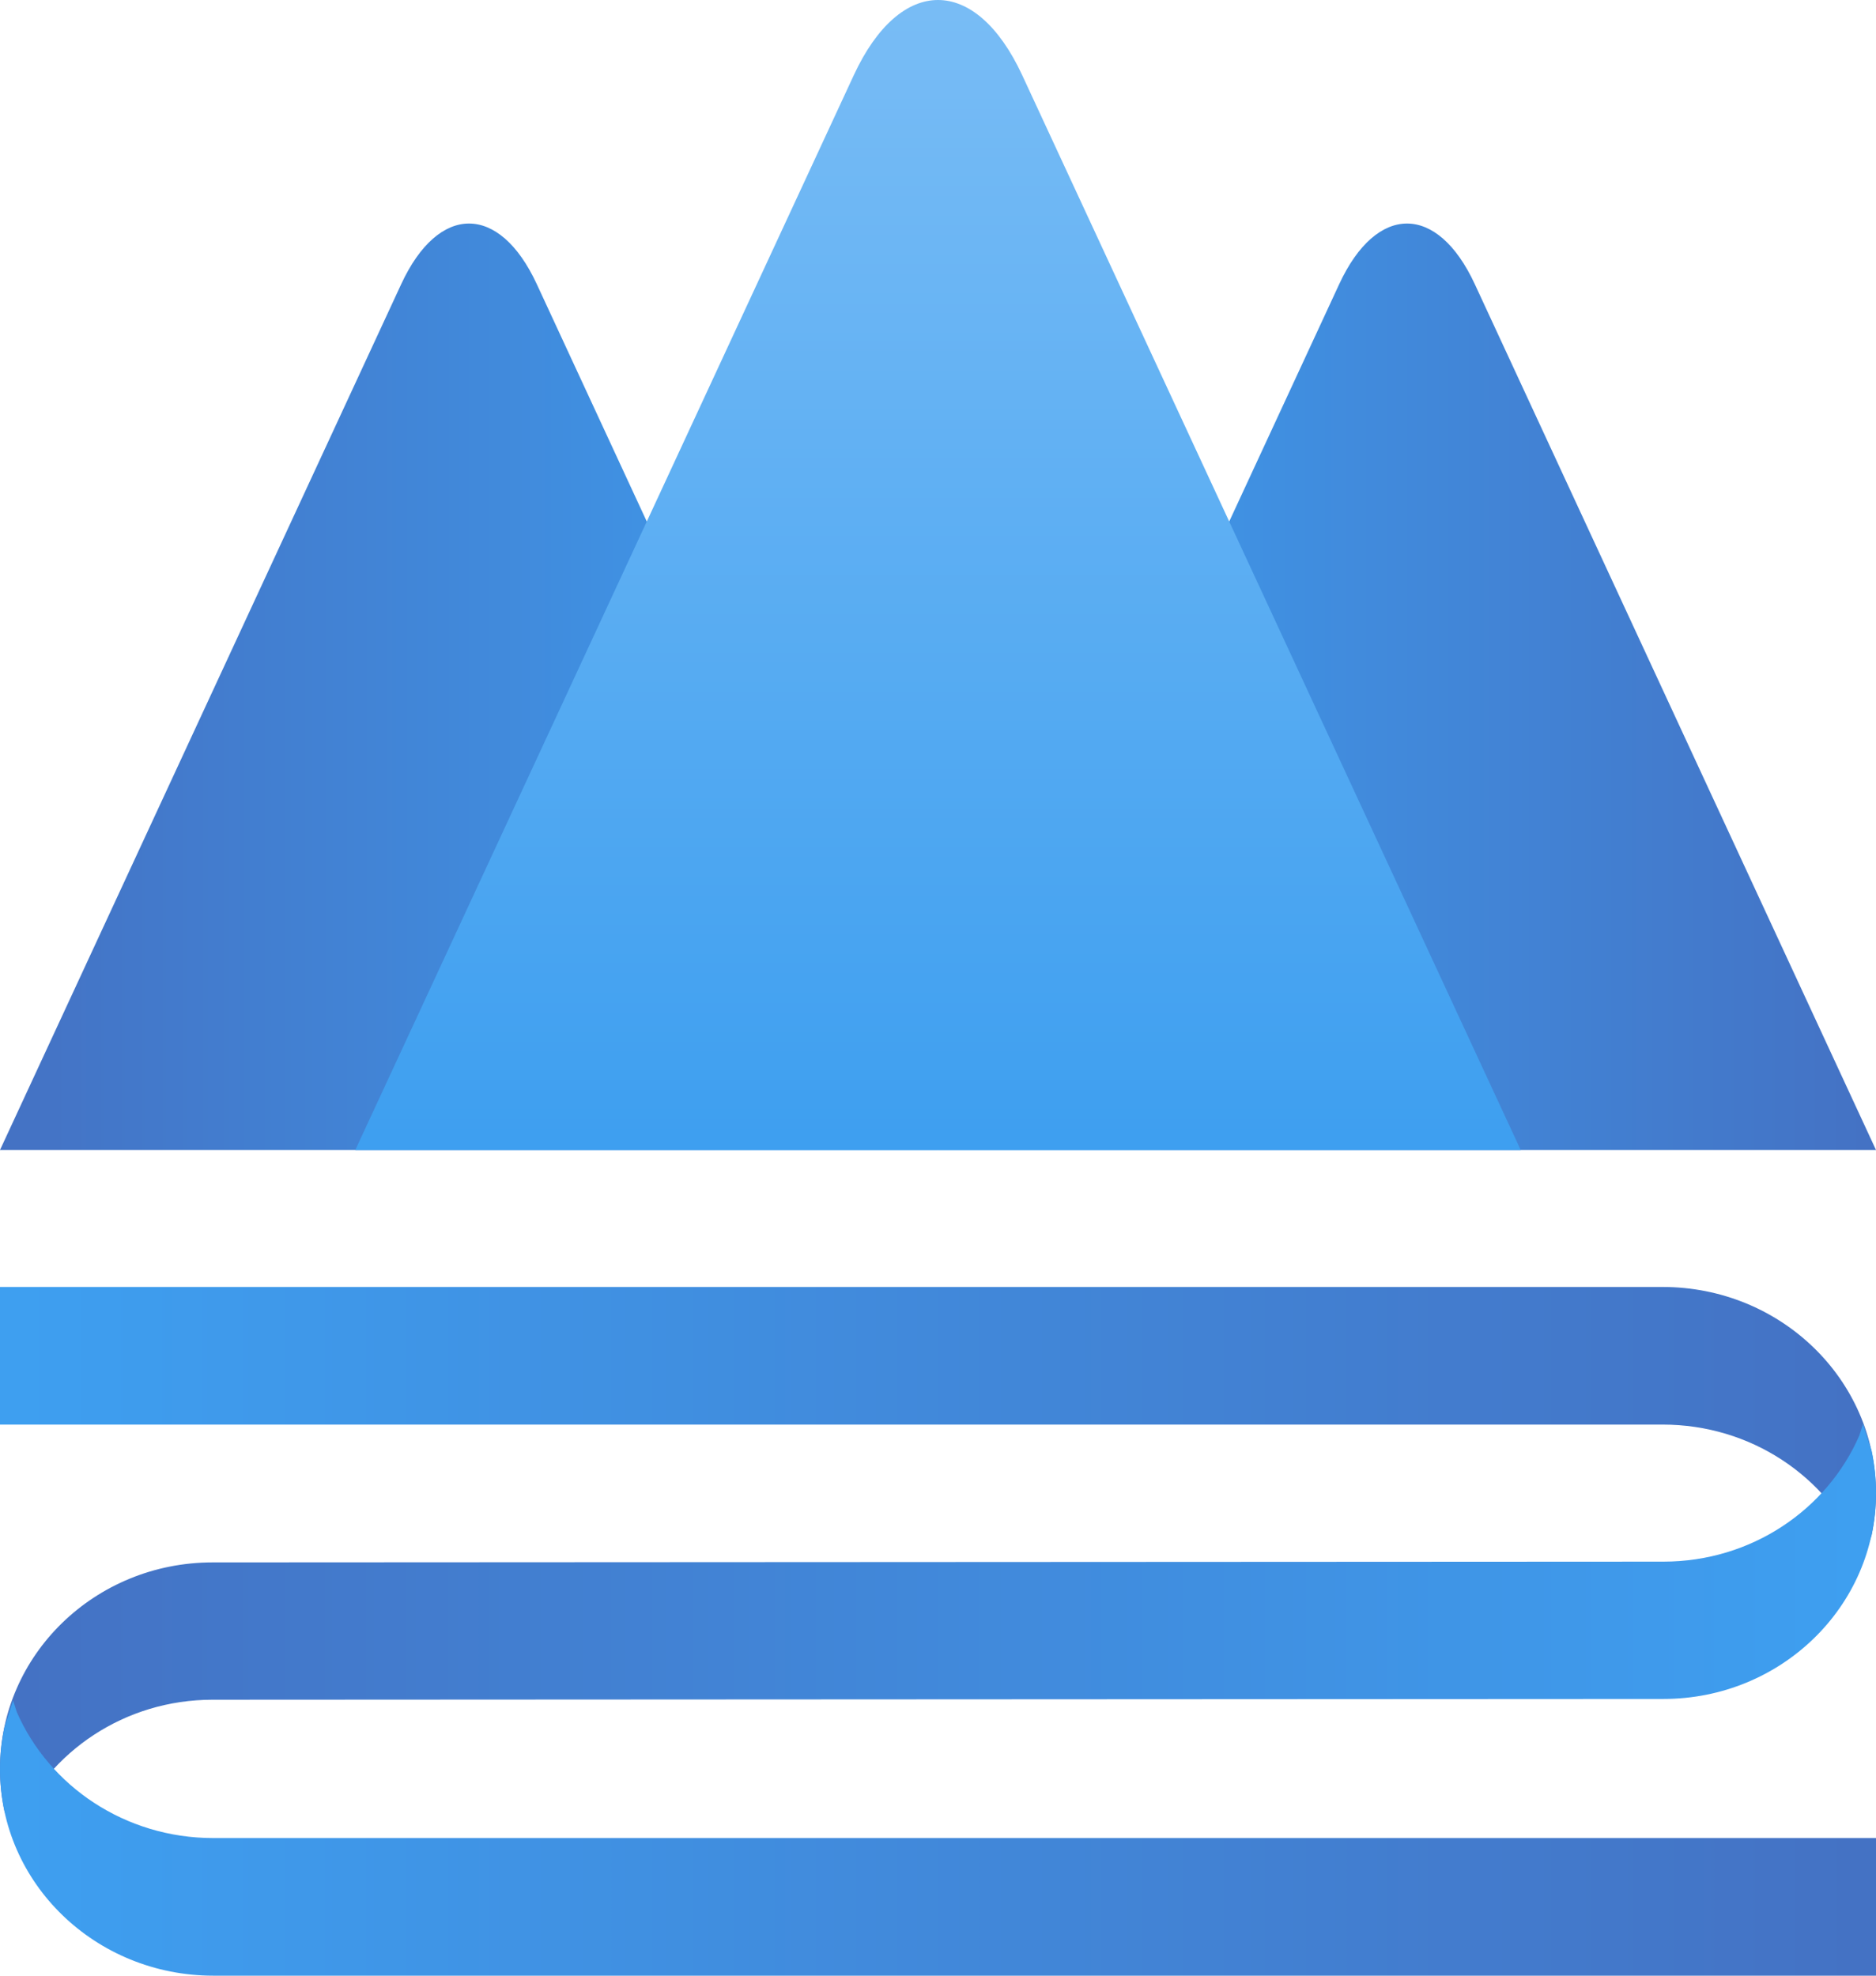 <svg width="1452" height="1529" xmlns="http://www.w3.org/2000/svg" xmlns:xlink="http://www.w3.org/1999/xlink" xml:space="preserve" overflow="hidden"><defs><clipPath id="clip0"><rect x="1474" y="473" width="1452" height="1529"/></clipPath><linearGradient x1="2200" y1="1004.5" x2="1474" y2="1004.5" gradientUnits="userSpaceOnUse" spreadMethod="reflect" id="fill1"><stop offset="0" stop-color="#3E9FF0"/><stop offset="0.01" stop-color="#3E9FF0"/><stop offset="0.99" stop-color="#4472C4"/><stop offset="1" stop-color="#4472C4"/></linearGradient><linearGradient x1="2200" y1="1004.5" x2="2926" y2="1004.5" gradientUnits="userSpaceOnUse" spreadMethod="reflect" id="fill2"><stop offset="0" stop-color="#3E9FF0"/><stop offset="0.01" stop-color="#3E9FF0"/><stop offset="0.99" stop-color="#4472C4"/><stop offset="1" stop-color="#4472C4"/></linearGradient><linearGradient x1="2200" y1="473" x2="2200" y2="1363" gradientUnits="userSpaceOnUse" spreadMethod="reflect" id="fill3"><stop offset="0" stop-color="#78BCF5"/><stop offset="0.01" stop-color="#78BCF5"/><stop offset="0.99" stop-color="#3E9FF0"/><stop offset="1" stop-color="#3E9FF0"/></linearGradient><linearGradient x1="1474" y1="1575.5" x2="2926" y2="1575.5" gradientUnits="userSpaceOnUse" spreadMethod="reflect" id="fill4"><stop offset="0" stop-color="#3E9FF0"/><stop offset="0.01" stop-color="#3E9FF0"/><stop offset="0.99" stop-color="#4472C4"/><stop offset="1" stop-color="#4472C4"/></linearGradient><linearGradient x1="2926" y1="1735" x2="1474" y2="1735" gradientUnits="userSpaceOnUse" spreadMethod="reflect" id="fill5"><stop offset="0" stop-color="#3E9FF0"/><stop offset="0.01" stop-color="#3E9FF0"/><stop offset="0.99" stop-color="#4472C4"/><stop offset="1" stop-color="#4472C4"/></linearGradient><linearGradient x1="1474" y1="1895.5" x2="2926" y2="1895.5" gradientUnits="userSpaceOnUse" spreadMethod="reflect" id="fill6"><stop offset="0" stop-color="#3E9FF0"/><stop offset="0.01" stop-color="#3E9FF0"/><stop offset="0.99" stop-color="#4472C4"/><stop offset="1" stop-color="#4472C4"/></linearGradient></defs><g clip-path="url(#clip0)" transform="translate(-1474 -473)"><path d="M1837 646C1855.99 646 1874.98 661.635 1889.47 692.903L2200 1363 1474 1363 1784.53 692.903C1799.02 661.635 1818.01 646 1837 646Z" fill="url(#fill1)" fill-rule="evenodd"/><path d="M2563 646C2581.99 646 2600.98 661.635 2615.47 692.903L2926 1363 2200 1363 2510.53 692.903C2525.02 661.635 2544.01 646 2563 646Z" fill="url(#fill2)" fill-rule="evenodd"/><path d="M2200 473C2223.6 473 2247.19 492.407 2265.19 531.221L2651 1363 1749 1363 2134.81 531.221C2152.81 492.407 2176.4 473 2200 473Z" fill="url(#fill3)" fill-rule="evenodd"/><path d="M1474 1469 2760.85 1469C2852.06 1469 2926 1540.52 2926 1628.75 2926 1639.78 2924.84 1650.55 2922.64 1660.95L2915.89 1682 2913.02 1673.07C2887.95 1615.73 2829.25 1575.5 2760.85 1575.5L1474 1575.5 1474 1469Z" fill="url(#fill4)" fill-rule="evenodd"/><path d="M2915.96 1575 2922.66 1595.95C2924.85 1606.35 2926 1617.11 2926 1628.14 2926 1716.34 2852.33 1787.84 2761.45 1787.84L1638.55 1788.43C1570.39 1788.43 1511.91 1828.65 1486.93 1885.97L1484.04 1895 1477.34 1874.05C1475.15 1863.65 1474 1852.89 1474 1841.86 1474 1753.66 1547.67 1682.16 1638.55 1682.16L2761.45 1681.57C2829.61 1681.57 2888.09 1641.35 2913.07 1584.03L2915.96 1575Z" fill="url(#fill5)" fill-rule="evenodd"/><path d="M2926 2002 1639.15 2002C1547.94 2002 1474 1930.48 1474 1842.25 1474 1831.22 1475.16 1820.45 1477.36 1810.05L1484.11 1789 1486.98 1797.93C1512.05 1855.27 1570.75 1895.5 1639.15 1895.5L2926 1895.5 2926 2002Z" fill="url(#fill6)" fill-rule="evenodd"/></g></svg>